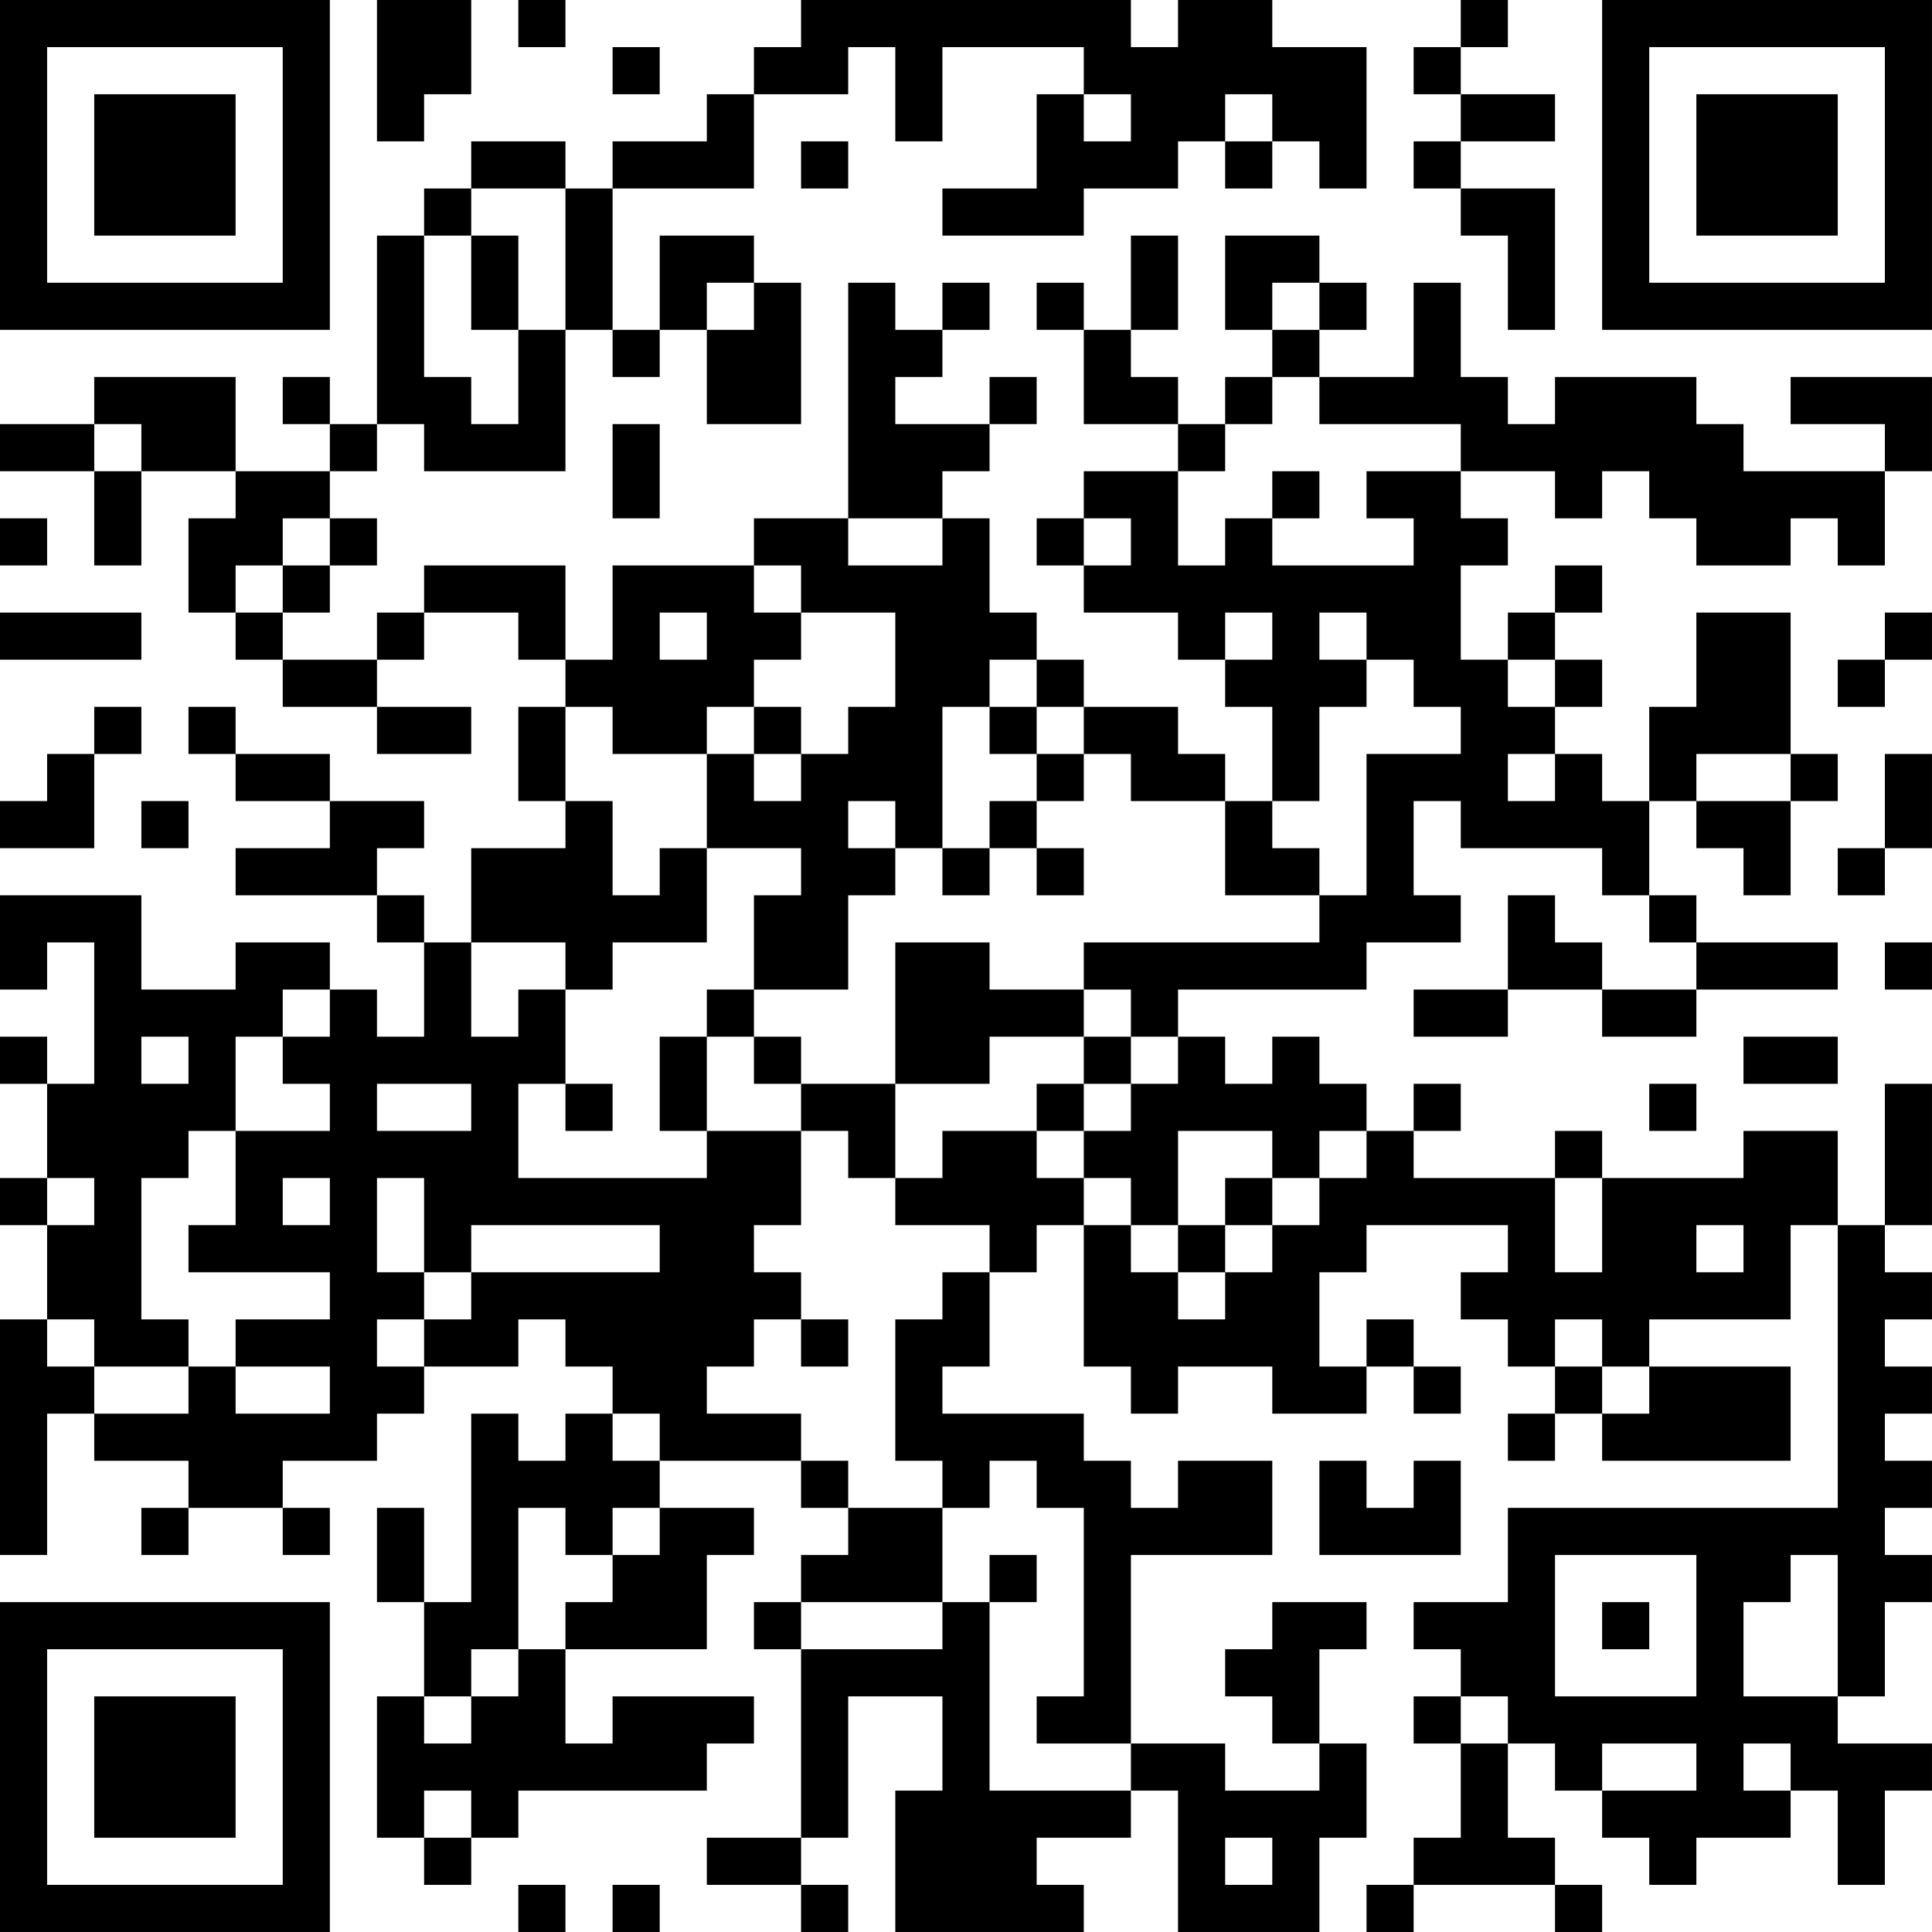 <?xml version="1.0" encoding="UTF-8"?>
<svg xmlns="http://www.w3.org/2000/svg" version="1.1" width="200" height="200" viewBox="0 0 200 200"><rect x="0" y="0" width="200" height="200" fill="#ffffff"/><g transform="scale(4.878)"><g transform="translate(0,0)"><path fill-rule="evenodd" d="M8 0L8 3L9 3L9 2L10 2L10 0ZM11 0L11 1L12 1L12 0ZM17 0L17 1L16 1L16 2L15 2L15 3L13 3L13 4L12 4L12 3L10 3L10 4L9 4L9 5L8 5L8 9L7 9L7 8L6 8L6 9L7 9L7 10L5 10L5 8L2 8L2 9L0 9L0 10L2 10L2 12L3 12L3 10L5 10L5 11L4 11L4 13L5 13L5 14L6 14L6 15L8 15L8 16L10 16L10 15L8 15L8 14L9 14L9 13L11 13L11 14L12 14L12 15L11 15L11 17L12 17L12 18L10 18L10 20L9 20L9 19L8 19L8 18L9 18L9 17L7 17L7 16L5 16L5 15L4 15L4 16L5 16L5 17L7 17L7 18L5 18L5 19L8 19L8 20L9 20L9 22L8 22L8 21L7 21L7 20L5 20L5 21L3 21L3 19L0 19L0 21L1 21L1 20L2 20L2 23L1 23L1 22L0 22L0 23L1 23L1 25L0 25L0 26L1 26L1 28L0 28L0 33L1 33L1 30L2 30L2 31L4 31L4 32L3 32L3 33L4 33L4 32L6 32L6 33L7 33L7 32L6 32L6 31L8 31L8 30L9 30L9 29L11 29L11 28L12 28L12 29L13 29L13 30L12 30L12 31L11 31L11 30L10 30L10 34L9 34L9 32L8 32L8 34L9 34L9 36L8 36L8 39L9 39L9 40L10 40L10 39L11 39L11 38L15 38L15 37L16 37L16 36L13 36L13 37L12 37L12 35L15 35L15 33L16 33L16 32L14 32L14 31L17 31L17 32L18 32L18 33L17 33L17 34L16 34L16 35L17 35L17 39L15 39L15 40L17 40L17 41L18 41L18 40L17 40L17 39L18 39L18 36L20 36L20 38L19 38L19 41L23 41L23 40L22 40L22 39L24 39L24 38L25 38L25 41L28 41L28 39L29 39L29 37L28 37L28 35L29 35L29 34L27 34L27 35L26 35L26 36L27 36L27 37L28 37L28 38L26 38L26 37L24 37L24 33L27 33L27 31L25 31L25 32L24 32L24 31L23 31L23 30L20 30L20 29L21 29L21 27L22 27L22 26L23 26L23 29L24 29L24 30L25 30L25 29L27 29L27 30L29 30L29 29L30 29L30 30L31 30L31 29L30 29L30 28L29 28L29 29L28 29L28 27L29 27L29 26L32 26L32 27L31 27L31 28L32 28L32 29L33 29L33 30L32 30L32 31L33 31L33 30L34 30L34 31L38 31L38 29L35 29L35 28L38 28L38 26L39 26L39 32L32 32L32 34L30 34L30 35L31 35L31 36L30 36L30 37L31 37L31 39L30 39L30 40L29 40L29 41L30 41L30 40L33 40L33 41L34 41L34 40L33 40L33 39L32 39L32 37L33 37L33 38L34 38L34 39L35 39L35 40L36 40L36 39L38 39L38 38L39 38L39 40L40 40L40 38L41 38L41 37L39 37L39 36L40 36L40 34L41 34L41 33L40 33L40 32L41 32L41 31L40 31L40 30L41 30L41 29L40 29L40 28L41 28L41 27L40 27L40 26L41 26L41 23L40 23L40 26L39 26L39 24L37 24L37 25L34 25L34 24L33 24L33 25L30 25L30 24L31 24L31 23L30 23L30 24L29 24L29 23L28 23L28 22L27 22L27 23L26 23L26 22L25 22L25 21L29 21L29 20L31 20L31 19L30 19L30 17L31 17L31 18L34 18L34 19L35 19L35 20L36 20L36 21L34 21L34 20L33 20L33 19L32 19L32 21L30 21L30 22L32 22L32 21L34 21L34 22L36 22L36 21L39 21L39 20L36 20L36 19L35 19L35 17L36 17L36 18L37 18L37 19L38 19L38 17L39 17L39 16L38 16L38 13L36 13L36 15L35 15L35 17L34 17L34 16L33 16L33 15L34 15L34 14L33 14L33 13L34 13L34 12L33 12L33 13L32 13L32 14L31 14L31 12L32 12L32 11L31 11L31 10L33 10L33 11L34 11L34 10L35 10L35 11L36 11L36 12L38 12L38 11L39 11L39 12L40 12L40 10L41 10L41 8L38 8L38 9L40 9L40 10L37 10L37 9L36 9L36 8L33 8L33 9L32 9L32 8L31 8L31 6L30 6L30 8L28 8L28 7L29 7L29 6L28 6L28 5L26 5L26 7L27 7L27 8L26 8L26 9L25 9L25 8L24 8L24 7L25 7L25 5L24 5L24 7L23 7L23 6L22 6L22 7L23 7L23 9L25 9L25 10L23 10L23 11L22 11L22 12L23 12L23 13L25 13L25 14L26 14L26 15L27 15L27 17L26 17L26 16L25 16L25 15L23 15L23 14L22 14L22 13L21 13L21 11L20 11L20 10L21 10L21 9L22 9L22 8L21 8L21 9L19 9L19 8L20 8L20 7L21 7L21 6L20 6L20 7L19 7L19 6L18 6L18 11L16 11L16 12L13 12L13 14L12 14L12 12L9 12L9 13L8 13L8 14L6 14L6 13L7 13L7 12L8 12L8 11L7 11L7 10L8 10L8 9L9 9L9 10L12 10L12 7L13 7L13 8L14 8L14 7L15 7L15 9L17 9L17 6L16 6L16 5L14 5L14 7L13 7L13 4L16 4L16 2L18 2L18 1L19 1L19 3L20 3L20 1L23 1L23 2L22 2L22 4L20 4L20 5L23 5L23 4L25 4L25 3L26 3L26 4L27 4L27 3L28 3L28 4L29 4L29 1L27 1L27 0L25 0L25 1L24 1L24 0ZM31 0L31 1L30 1L30 2L31 2L31 3L30 3L30 4L31 4L31 5L32 5L32 7L33 7L33 4L31 4L31 3L33 3L33 2L31 2L31 1L32 1L32 0ZM13 1L13 2L14 2L14 1ZM23 2L23 3L24 3L24 2ZM26 2L26 3L27 3L27 2ZM17 3L17 4L18 4L18 3ZM10 4L10 5L9 5L9 8L10 8L10 9L11 9L11 7L12 7L12 4ZM10 5L10 7L11 7L11 5ZM15 6L15 7L16 7L16 6ZM27 6L27 7L28 7L28 6ZM27 8L27 9L26 9L26 10L25 10L25 12L26 12L26 11L27 11L27 12L30 12L30 11L29 11L29 10L31 10L31 9L28 9L28 8ZM2 9L2 10L3 10L3 9ZM13 9L13 11L14 11L14 9ZM27 10L27 11L28 11L28 10ZM0 11L0 12L1 12L1 11ZM6 11L6 12L5 12L5 13L6 13L6 12L7 12L7 11ZM18 11L18 12L20 12L20 11ZM23 11L23 12L24 12L24 11ZM16 12L16 13L17 13L17 14L16 14L16 15L15 15L15 16L13 16L13 15L12 15L12 17L13 17L13 19L14 19L14 18L15 18L15 20L13 20L13 21L12 21L12 20L10 20L10 22L11 22L11 21L12 21L12 23L11 23L11 25L15 25L15 24L17 24L17 26L16 26L16 27L17 27L17 28L16 28L16 29L15 29L15 30L17 30L17 31L18 31L18 32L20 32L20 34L17 34L17 35L20 35L20 34L21 34L21 38L24 38L24 37L22 37L22 36L23 36L23 32L22 32L22 31L21 31L21 32L20 32L20 31L19 31L19 28L20 28L20 27L21 27L21 26L19 26L19 25L20 25L20 24L22 24L22 25L23 25L23 26L24 26L24 27L25 27L25 28L26 28L26 27L27 27L27 26L28 26L28 25L29 25L29 24L28 24L28 25L27 25L27 24L25 24L25 26L24 26L24 25L23 25L23 24L24 24L24 23L25 23L25 22L24 22L24 21L23 21L23 20L28 20L28 19L29 19L29 16L31 16L31 15L30 15L30 14L29 14L29 13L28 13L28 14L29 14L29 15L28 15L28 17L27 17L27 18L28 18L28 19L26 19L26 17L24 17L24 16L23 16L23 15L22 15L22 14L21 14L21 15L20 15L20 18L19 18L19 17L18 17L18 18L19 18L19 19L18 19L18 21L16 21L16 19L17 19L17 18L15 18L15 16L16 16L16 17L17 17L17 16L18 16L18 15L19 15L19 13L17 13L17 12ZM0 13L0 14L3 14L3 13ZM14 13L14 14L15 14L15 13ZM26 13L26 14L27 14L27 13ZM40 13L40 14L39 14L39 15L40 15L40 14L41 14L41 13ZM32 14L32 15L33 15L33 14ZM2 15L2 16L1 16L1 17L0 17L0 18L2 18L2 16L3 16L3 15ZM16 15L16 16L17 16L17 15ZM21 15L21 16L22 16L22 17L21 17L21 18L20 18L20 19L21 19L21 18L22 18L22 19L23 19L23 18L22 18L22 17L23 17L23 16L22 16L22 15ZM32 16L32 17L33 17L33 16ZM36 16L36 17L38 17L38 16ZM40 16L40 18L39 18L39 19L40 19L40 18L41 18L41 16ZM3 17L3 18L4 18L4 17ZM19 20L19 23L17 23L17 22L16 22L16 21L15 21L15 22L14 22L14 24L15 24L15 22L16 22L16 23L17 23L17 24L18 24L18 25L19 25L19 23L21 23L21 22L23 22L23 23L22 23L22 24L23 24L23 23L24 23L24 22L23 22L23 21L21 21L21 20ZM40 20L40 21L41 21L41 20ZM6 21L6 22L5 22L5 24L4 24L4 25L3 25L3 28L4 28L4 29L2 29L2 28L1 28L1 29L2 29L2 30L4 30L4 29L5 29L5 30L7 30L7 29L5 29L5 28L7 28L7 27L4 27L4 26L5 26L5 24L7 24L7 23L6 23L6 22L7 22L7 21ZM3 22L3 23L4 23L4 22ZM37 22L37 23L39 23L39 22ZM8 23L8 24L10 24L10 23ZM12 23L12 24L13 24L13 23ZM35 23L35 24L36 24L36 23ZM1 25L1 26L2 26L2 25ZM6 25L6 26L7 26L7 25ZM8 25L8 27L9 27L9 28L8 28L8 29L9 29L9 28L10 28L10 27L14 27L14 26L10 26L10 27L9 27L9 25ZM26 25L26 26L25 26L25 27L26 27L26 26L27 26L27 25ZM33 25L33 27L34 27L34 25ZM36 26L36 27L37 27L37 26ZM17 28L17 29L18 29L18 28ZM33 28L33 29L34 29L34 30L35 30L35 29L34 29L34 28ZM13 30L13 31L14 31L14 30ZM28 31L28 33L31 33L31 31L30 31L30 32L29 32L29 31ZM11 32L11 35L10 35L10 36L9 36L9 37L10 37L10 36L11 36L11 35L12 35L12 34L13 34L13 33L14 33L14 32L13 32L13 33L12 33L12 32ZM21 33L21 34L22 34L22 33ZM33 33L33 36L36 36L36 33ZM38 33L38 34L37 34L37 36L39 36L39 33ZM34 34L34 35L35 35L35 34ZM31 36L31 37L32 37L32 36ZM34 37L34 38L36 38L36 37ZM37 37L37 38L38 38L38 37ZM9 38L9 39L10 39L10 38ZM26 39L26 40L27 40L27 39ZM11 40L11 41L12 41L12 40ZM13 40L13 41L14 41L14 40ZM0 0L0 7L7 7L7 0ZM1 1L1 6L6 6L6 1ZM2 2L2 5L5 5L5 2ZM34 0L34 7L41 7L41 0ZM35 1L35 6L40 6L40 1ZM36 2L36 5L39 5L39 2ZM0 34L0 41L7 41L7 34ZM1 35L1 40L6 40L6 35ZM2 36L2 39L5 39L5 36Z" fill="#000000"/></g></g></svg>
